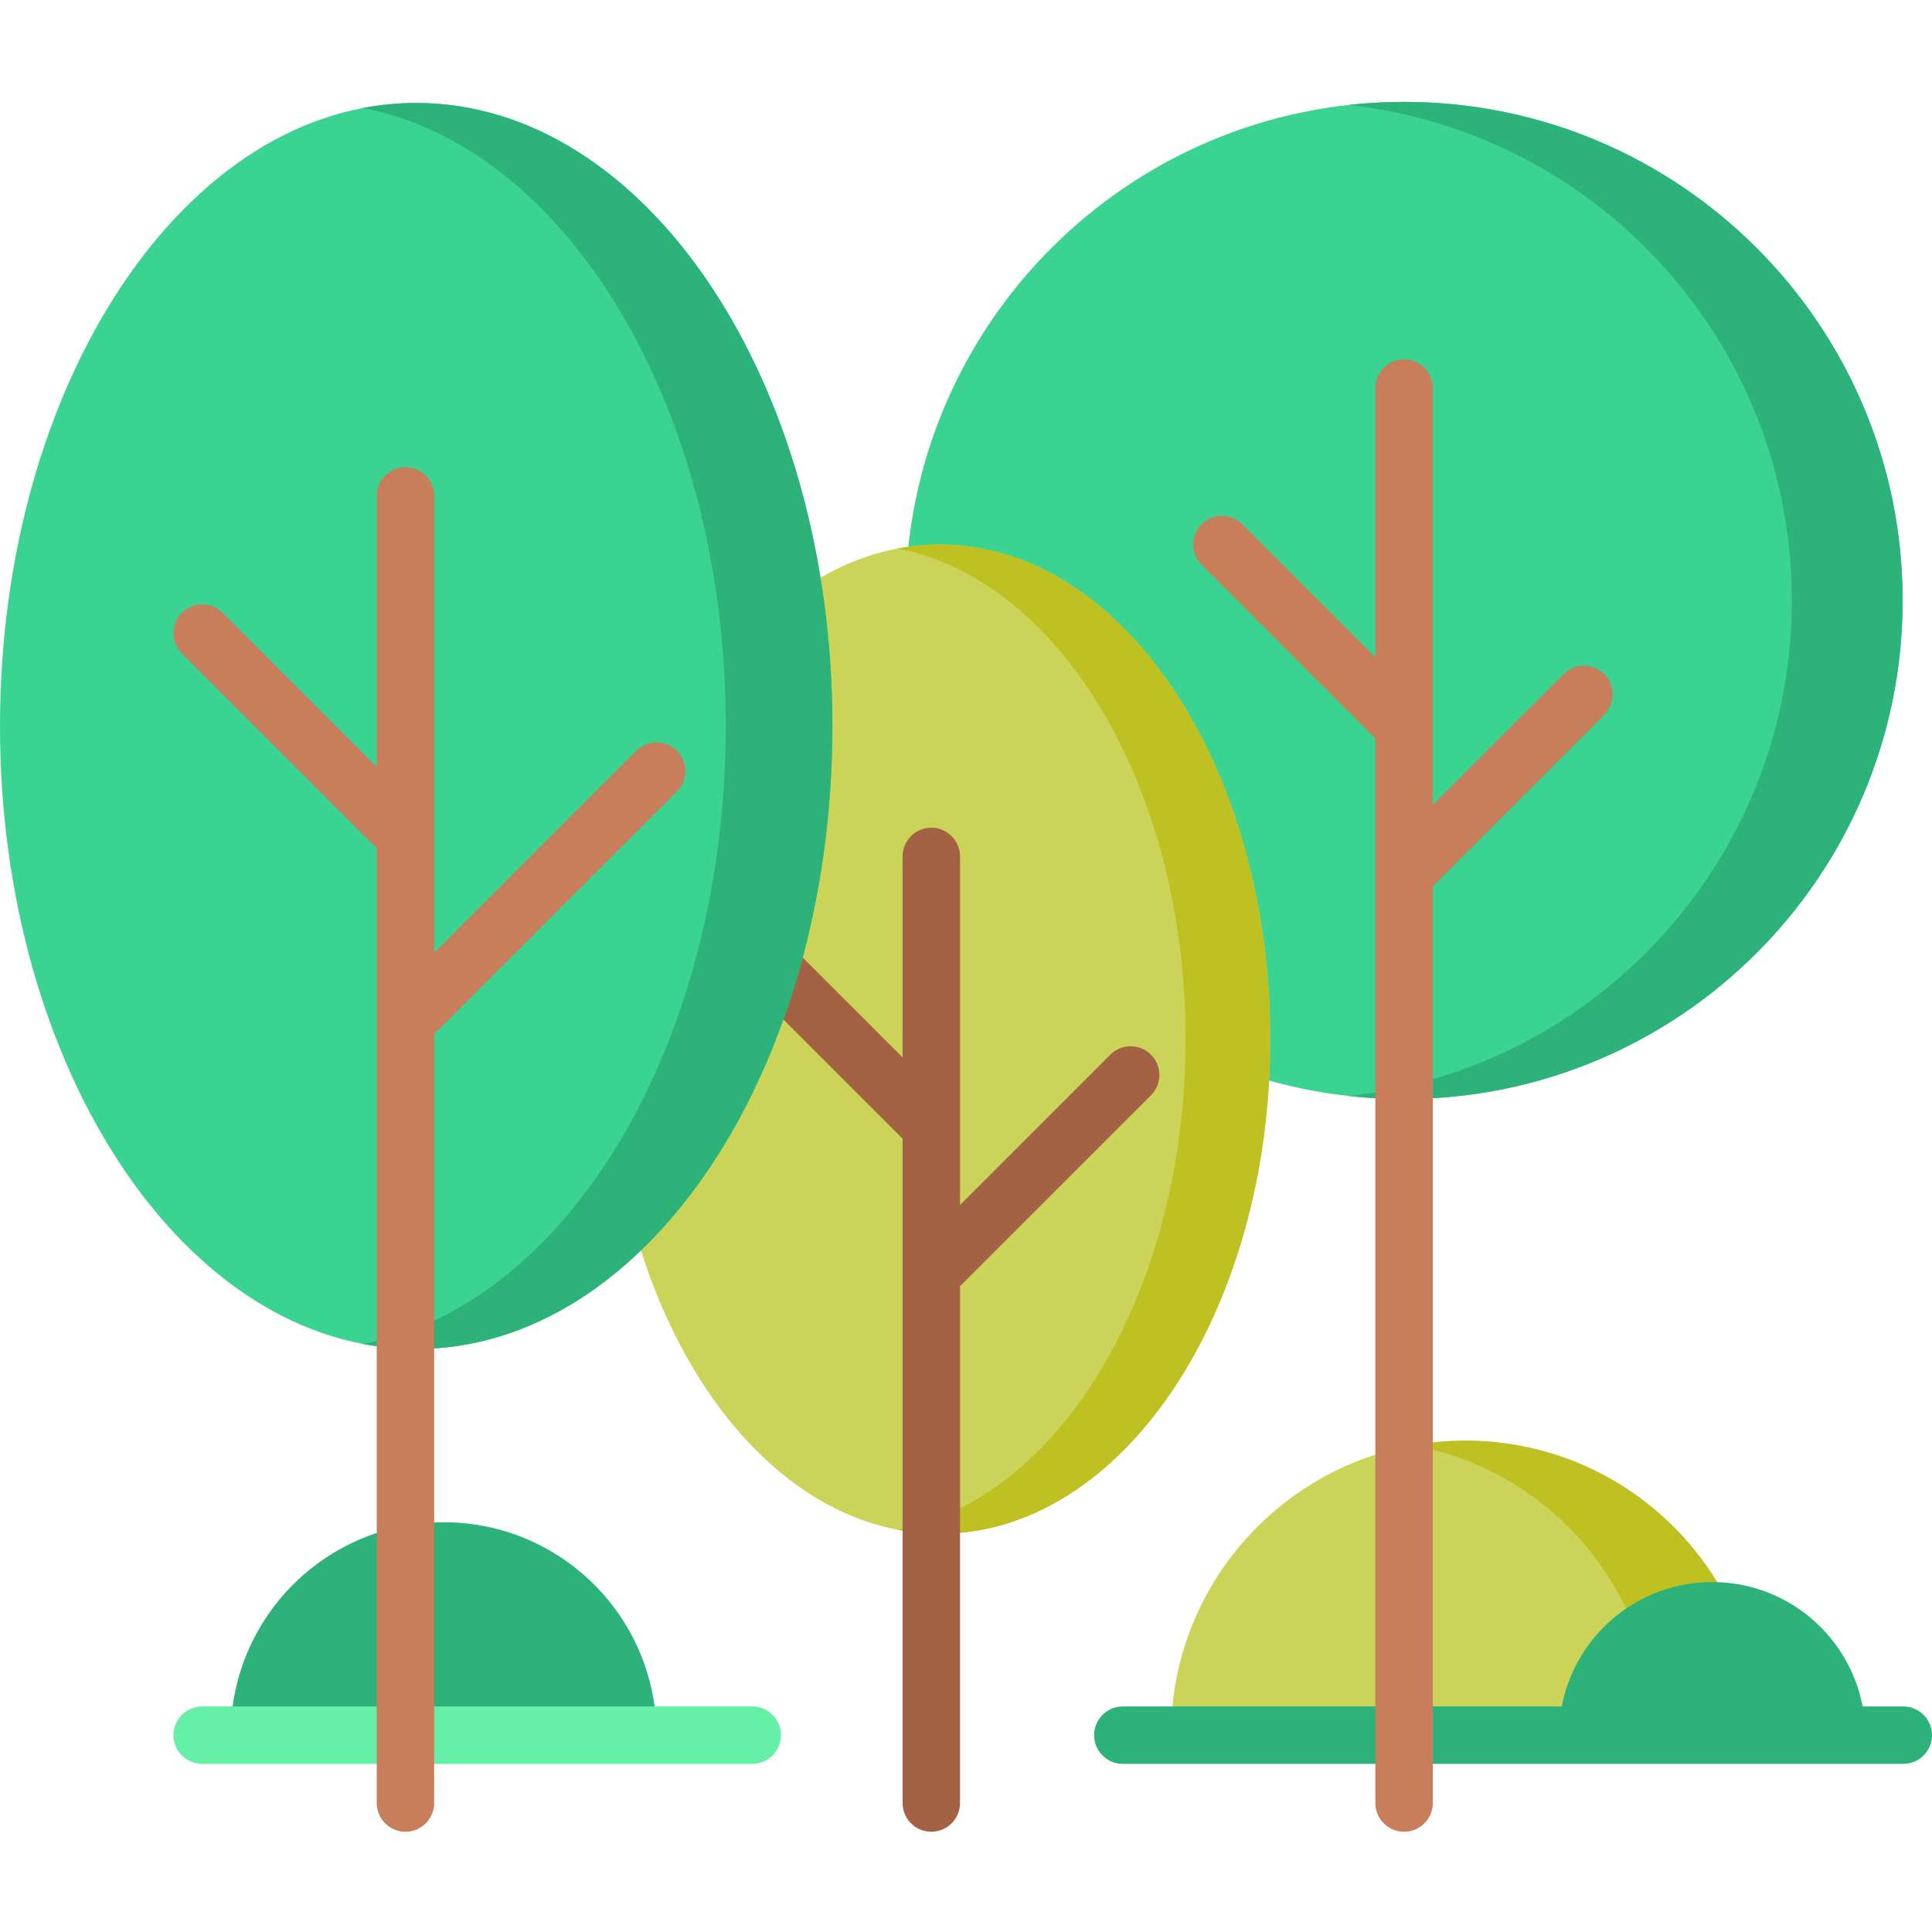 <svg height="512pt" viewBox="0 -27 512.001 512" width="512pt" xmlns="http://www.w3.org/2000/svg"><path d="m173.992 432.836c0-31.164-25.262-56.426-56.426-56.426-31.164 0-56.43 25.262-56.43 56.426zm0 0" fill="#2db37a"/><path d="m310.324 432.836c0-43.102 34.941-78.047 78.047-78.047 43.105 0 78.047 34.945 78.047 78.047zm0 0" fill="#cbd359"/><path d="m374.402 356.043c36.441 6.582 64.078 38.461 64.078 76.801h27.941c0-43.109-34.941-78.047-78.051-78.047-4.77-.004-9.434.422-13.969 1.246zm0 0" fill="#bec121"/><path d="m494.332 432.836c0-22.41-18.168-40.578-40.582-40.578-22.41 0-40.578 18.168-40.578 40.578zm0 0" fill="#2db37a"/><path d="m504.387 440.449h-206.828c-4.203 0-7.609-3.406-7.609-7.613 0-4.203 3.406-7.609 7.609-7.609h206.832c4.203 0 7.609 3.406 7.609 7.609 0 4.203-3.406 7.613-7.613 7.613zm0 0" fill="#2db37a"/><path d="m199.355 440.449h-145.777c-4.203 0-7.609-3.406-7.609-7.613 0-4.203 3.406-7.609 7.609-7.609h145.777c4.203 0 7.609 3.406 7.609 7.609 0 4.203-3.406 7.613-7.609 7.613zm0 0" fill="#65efa7"/><path d="m504.215 132.129c0 72.973-59.156 132.129-132.129 132.129-72.973 0-132.125-59.156-132.125-132.129s59.152-132.129 132.125-132.129c72.973 0 132.129 59.156 132.129 132.129zm0 0" fill="#3ad391"/><path d="m357.406.812c4.816-.539 9.719-.812 14.68-.812 72.977 0 132.133 59.156 132.133 132.133 0 72.965-59.156 132.121-132.133 132.121-4.961 0-9.863-.27-14.68-.812 66.066-7.293 117.449-63.309 117.449-131.309 0-68.012-51.383-124.016-117.449-131.32zm0 0" fill="#2db37a"/><path d="m425.129 151.641c-2.973-2.973-7.789-2.973-10.766 0l-34.66 34.66v-110.465c0-4.207-3.406-7.613-7.609-7.613-4.207 0-7.613 3.406-7.613 7.613v71.355l-35.281-35.281c-2.973-2.969-7.793-2.969-10.766 0-2.969 2.973-2.969 7.793 0 10.766l46.047 46.043v282.105c0 4.203 3.406 7.609 7.613 7.609 4.203 0 7.609-3.406 7.609-7.609v-242.996l45.426-45.426c2.973-2.973 2.973-7.789 0-10.762zm0 0" fill="#c87d5b"/><path d="m336.633 248.375c0-72.395-39.203-131.082-87.566-131.082-48.363 0-87.566 58.688-87.566 131.082 0 72.398 39.203 131.086 87.566 131.086 48.363 0 87.566-58.688 87.566-131.086zm0 0" fill="#cbd359"/><path d="m336.633 248.375c0 72.398-39.203 131.09-87.566 131.09-3.801 0-7.543-.367-11.219-1.066 43.066-8.246 76.348-63.316 76.348-130.023 0-66.699-33.281-121.77-76.348-130.016 3.676-.699 7.418-1.066 11.219-1.066 48.363 0 87.566 58.691 87.566 131.082zm0 0" fill="#bec121"/><path d="m305.016 252.496c-2.973-2.973-7.789-2.973-10.762 0l-39.836 39.832v-92.367c0-4.203-3.406-7.609-7.609-7.609-4.207 0-7.613 3.406-7.613 7.609v53.277l-29.773-29.777c-2.977-2.969-7.793-2.969-10.766 0-2.973 2.973-2.973 7.793 0 10.766l40.539 40.539v176.059c0 4.203 3.406 7.609 7.613 7.609 4.203 0 7.609-3.406 7.609-7.609v-136.965l50.602-50.598c2.969-2.973 2.969-7.793-.004-10.766zm0 0" fill="#a46244"/><path d="m220.594 165.391c0-91.188-49.383-165.109-110.297-165.109s-110.297 73.922-110.297 165.109 49.383 165.109 110.297 165.109 110.297-73.922 110.297-165.109zm0 0" fill="#3ad391"/><path d="m220.594 165.387c0 91.195-49.379 165.117-110.297 165.117-4.789 0-9.5-.461-14.129-1.344 54.246-10.387 96.164-79.75 96.164-163.773 0-84.012-41.918-153.375-96.164-163.762 4.629-.883 9.34-1.344 14.129-1.344 60.918 0 110.297 73.926 110.297 165.105zm0 0" fill="#2db37a"/><path d="m179.375 171.977c-2.973-2.973-7.789-2.973-10.766 0l-53.547 53.547v-121.113c0-4.203-3.406-7.609-7.609-7.609-4.207 0-7.613 3.406-7.613 7.609v71.875l-40.879-40.879c-2.973-2.973-7.793-2.973-10.766 0-2.973 2.973-2.973 7.793 0 10.766l51.645 51.645v253.008c0 4.203 3.406 7.609 7.609 7.609s7.613-3.406 7.613-7.609v-203.773l64.309-64.309c2.977-2.973 2.977-7.793.004-10.766zm0 0" fill="#c87d5b"/></svg>